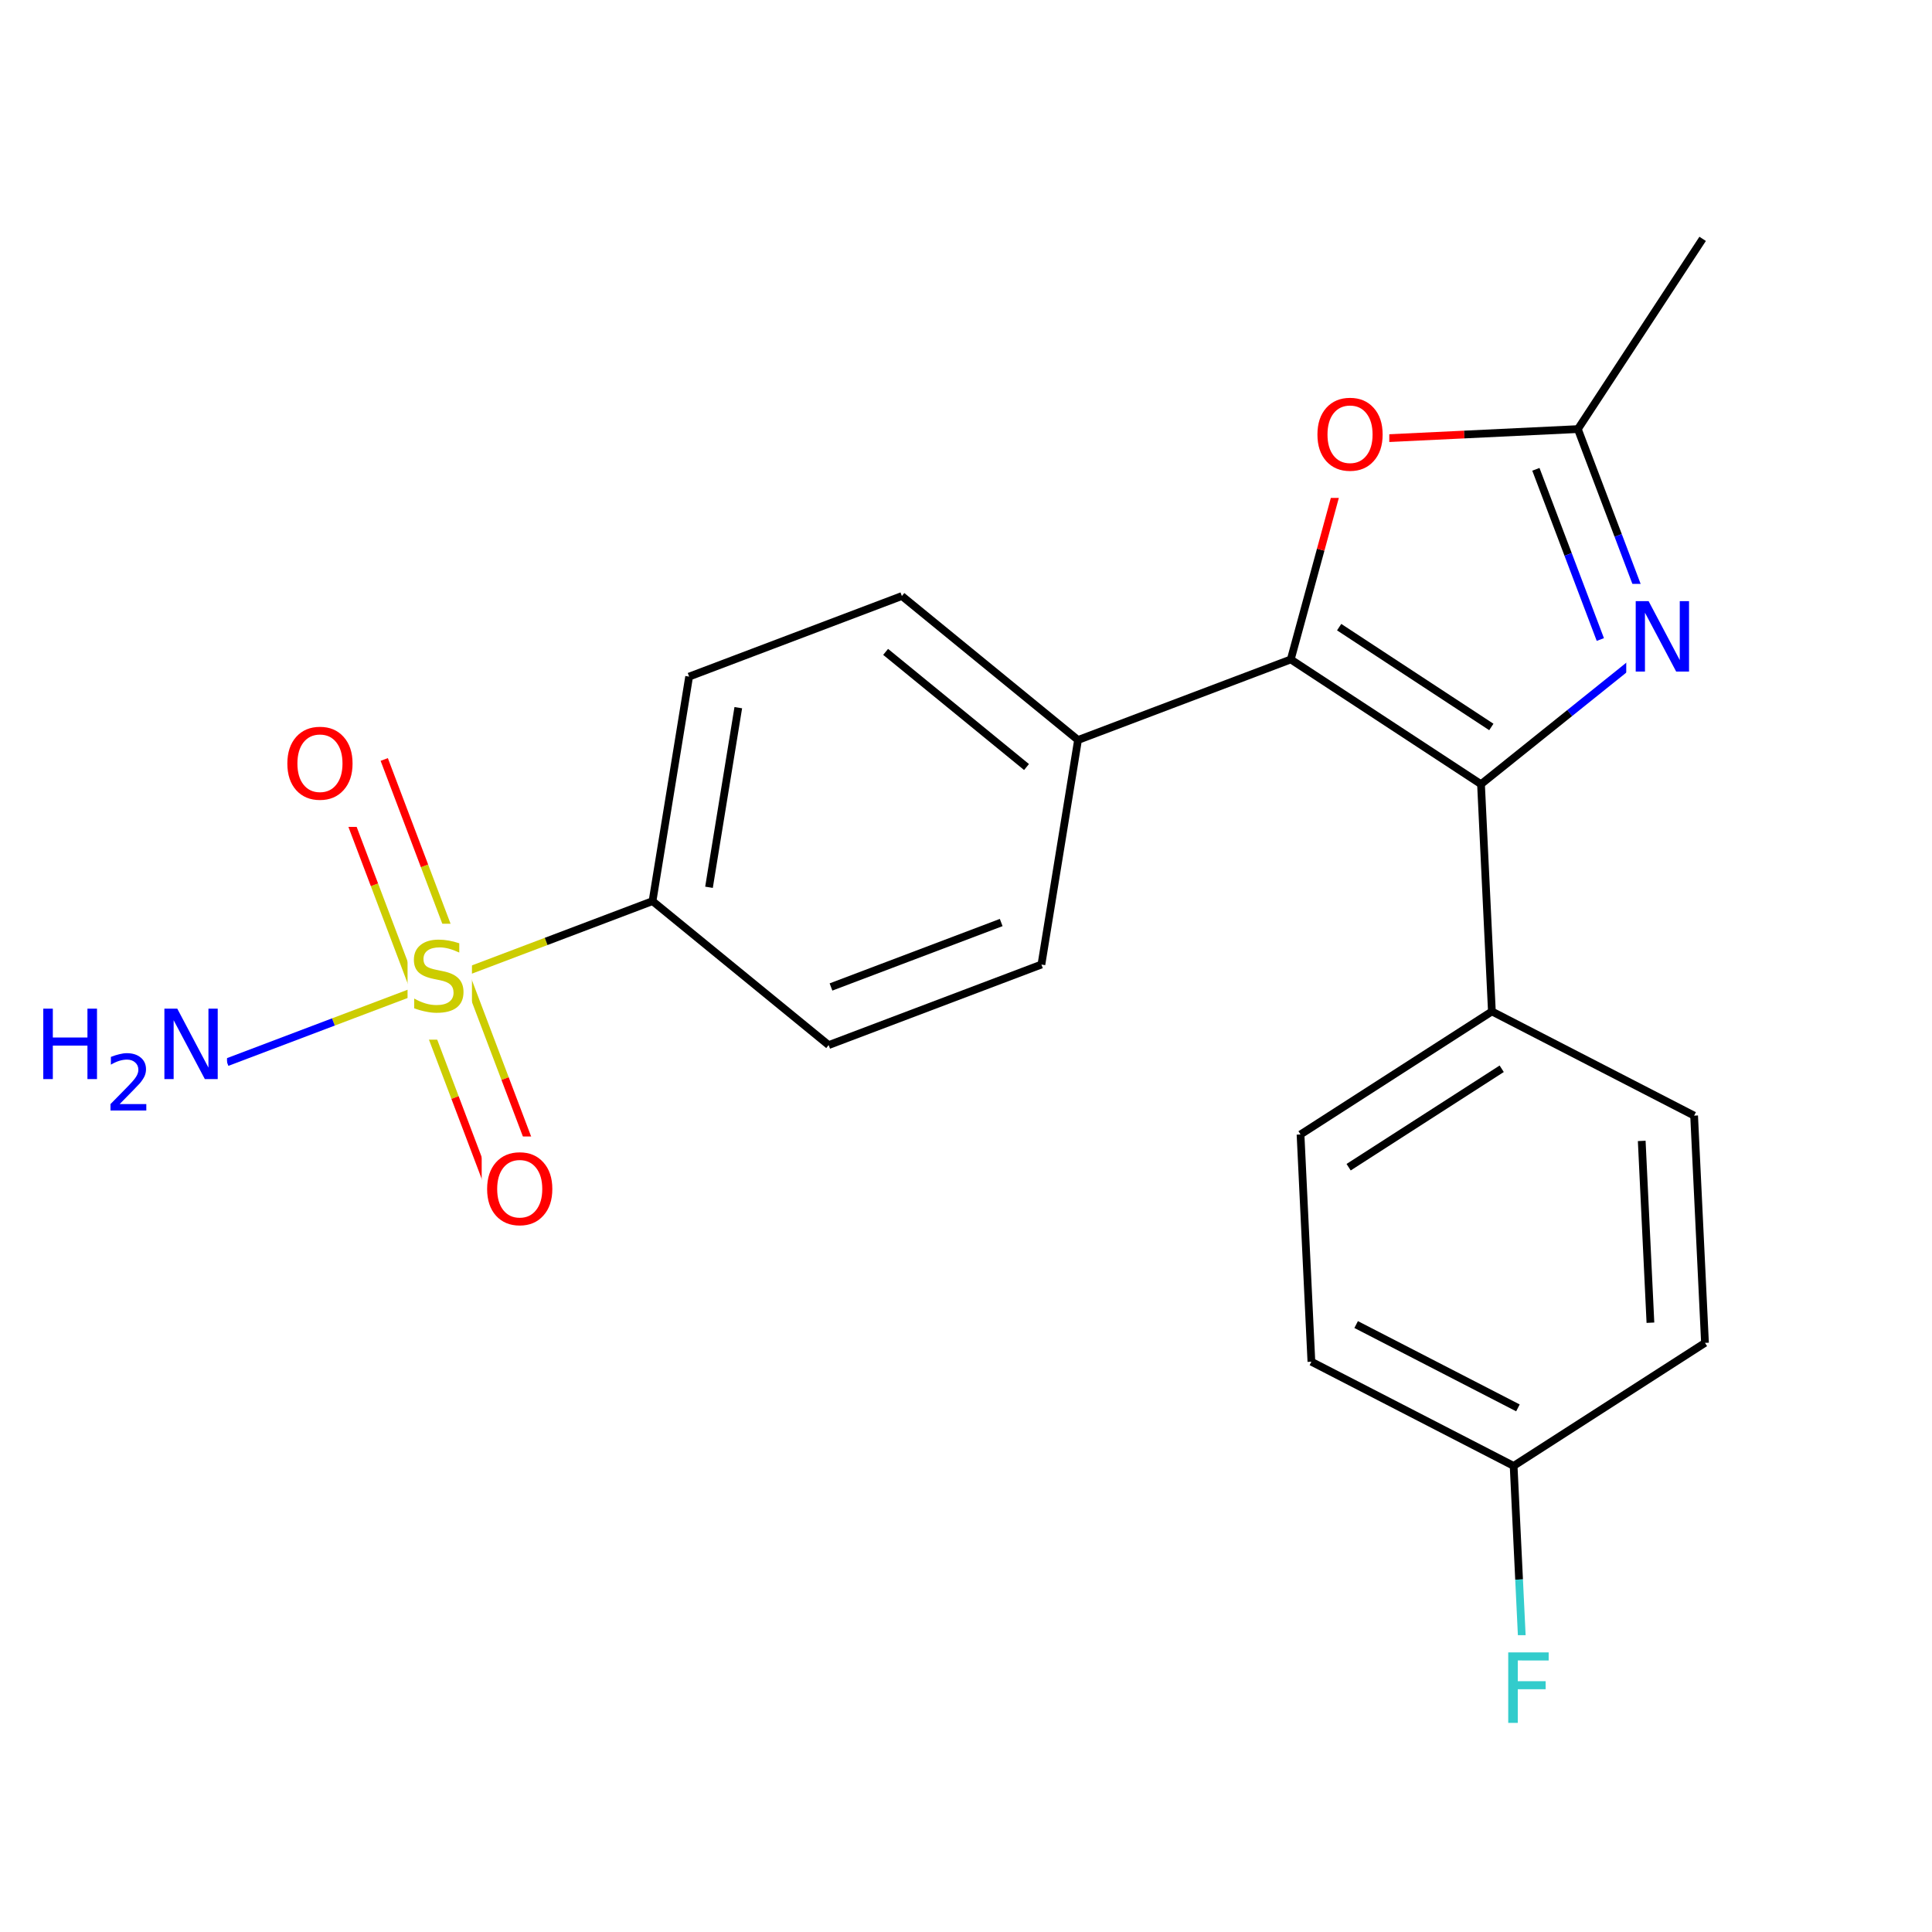 <svg xmlns="http://www.w3.org/2000/svg" xmlns:xlink="http://www.w3.org/1999/xlink" width="300pt" height="300pt" viewBox="0 0 300 300"><defs><symbol overflow="visible"><path d="M.75 2.656v-13.234h7.5V2.656zm.844-.844h5.812V-9.733H1.594zm0 0"/></symbol><symbol overflow="visible" id="a"><path d="M8.03-10.578v1.437C7.47-9.4 6.94-9.6 6.44-9.735c-.5-.133-.98-.204-1.438-.204-.813 0-1.438.157-1.875.47-.438.312-.656.76-.656 1.343 0 .48.143.844.436 1.094.29.24.844.436 1.656.593l.89.187c1.103.21 1.915.578 2.44 1.11.53.53.795 1.242.795 2.124 0 1.063-.355 1.87-1.062 2.422C6.915-.05 5.875.22 4.5.22 3.977.22 3.426.155 2.844.03 2.258-.08 1.656-.253 1.03-.483V-2c.603.336 1.193.59 1.767.766.57.168 1.14.25 1.703.25.844 0 1.492-.164 1.953-.5.457-.332.688-.805.688-1.422 0-.54-.167-.96-.5-1.266-.324-.3-.86-.523-1.61-.672l-.905-.187C3.02-5.25 2.22-5.595 1.72-6.063 1.226-6.532.983-7.18.983-8.017c0-.968.336-1.726 1.016-2.28.688-.563 1.63-.845 2.828-.845.508 0 1.03.046 1.563.14.532.094 1.08.234 1.64.422zm0 0"/></symbol><symbol overflow="visible" id="b"><path d="M5.906-9.938c-1.074 0-1.93.403-2.562 1.204-.625.804-.938 1.898-.938 3.28 0 1.376.313 2.466.938 3.266.633.805 1.488 1.204 2.562 1.204 1.07 0 1.922-.4 2.547-1.204.633-.8.953-1.89.953-3.265 0-1.383-.32-2.477-.953-3.28-.625-.802-1.476-1.204-2.547-1.204zm0-1.203c1.532 0 2.754.515 3.672 1.546.926 1.03 1.39 2.414 1.39 4.14 0 1.72-.464 3.095-1.39 4.126C8.66-.298 7.438.22 5.906.22c-1.53 0-2.76-.51-3.687-1.532C1.3-2.345.843-3.723.843-5.452c0-1.728.457-3.11 1.375-4.142.925-1.03 2.155-1.547 3.686-1.547zm0 0"/></symbol><symbol overflow="visible" id="c"><path d="M1.47-10.938h1.483v4.485h5.375v-4.484h1.485V0H8.328v-5.203H2.953V0H1.47zm0 0"/></symbol><symbol overflow="visible" id="e"><path d="M1.47-10.938h2L8.31-1.78v-9.158H9.75V0h-2L2.906-9.14V0H1.47zm0 0"/></symbol><symbol overflow="visible" id="f"><path d="M1.47-10.938h6.28v1.25H2.953v3.22H7.28v1.25H2.954V0H1.47zm0 0"/></symbol><symbol overflow="visible"><path d="M.594 2.125V-8.47h6V2.126zm.672-.672h4.671V-7.78h-4.67zm0 0"/></symbol><symbol overflow="visible" id="d"><path d="M2.297-1h4.14v1H.875v-1c.445-.457 1.055-1.078 1.828-1.86.78-.788 1.27-1.3 1.47-1.53.382-.415.647-.77.796-1.063.155-.3.233-.594.233-.875 0-.47-.168-.848-.5-1.14-.324-.29-.746-.438-1.266-.438-.374 0-.773.062-1.187.187-.406.126-.844.325-1.313.595v-1.203c.477-.188.922-.328 1.33-.422.413-.102.796-.156 1.14-.156.905 0 1.628.23 2.17.687.54.45.814 1.056.814 1.814 0 .355-.07.695-.202 1.015-.137.324-.383.702-.735 1.14-.105.117-.418.445-.937.984C3.992-2.723 3.254-1.97 2.296-1zm0 0"/></symbol></defs><g><path fill="#fff" d="M0 0h300v300H0z"/><path d="M72.172 150.965l-6.254-16.52" stroke-width="1.2" stroke="#cc0" stroke-miterlimit="10" fill="none"/><path d="M65.918 134.445l-6.254-16.515" stroke-width="1.2" stroke="#f00" stroke-miterlimit="10" fill="none"/><path d="M64.398 153.91l-6.253-16.52" stroke-width="1.2" stroke="#cc0" stroke-miterlimit="10" fill="none"/><path d="M58.145 137.39l-6.254-16.52" stroke-width="1.2" stroke="#f00" stroke-miterlimit="10" fill="none"/><path d="M64.398 153.91l6.258 16.516" stroke-width="1.2" stroke="#cc0" stroke-miterlimit="10" fill="none"/><path d="M70.656 170.426l6.254 16.52" stroke-width="1.2" stroke="#f00" stroke-miterlimit="10" fill="none"/><path d="M72.172 150.965l6.258 16.52" stroke-width="1.2" stroke="#cc0" stroke-miterlimit="10" fill="none"/><path d="M78.43 167.484L84.684 184" stroke-width="1.2" stroke="#f00" stroke-miterlimit="10" fill="none"/><path d="M68.285 152.438L51.77 158.69" stroke-width="1.2" stroke="#cc0" stroke-miterlimit="10" fill="none"/><path d="M51.77 158.69l-16.52 6.255" stroke-width="1.2" stroke="#00f" stroke-miterlimit="10" fill="none"/><path d="M68.285 152.438l16.52-6.254" stroke-width="1.2" stroke="#cc0" stroke-miterlimit="10" fill="none"/><path d="M84.805 146.184l16.52-6.258" stroke-width="1.2" stroke="#000" stroke-miterlimit="10" fill="none"/><path d="M63.285 143.438h10v18h-10zm0 0" fill="#fff"/><use xlink:href="#a" x="63.285" y="157.052" fill="#cc0"/><path d="M43.777 110.402h12v18h-12zm0 0" fill="#fff"/><use xlink:href="#b" x="43.777" y="124.017" fill="#f00"/><path d="M74.797 176.473h12v18h-12zm0 0" fill="#fff"/><use xlink:href="#b" x="74.797" y="190.087" fill="#f00"/><path d="M5.25 153.945h30v22h-30zm0 0" fill="#fff"/><use xlink:href="#c" x="5.25" y="167.56" fill="#00f"/><use xlink:href="#d" x="16.282" y="172.442" fill="#00f"/><use xlink:href="#e" x="24.057" y="167.56" fill="#00f"/><path d="M101.324 139.926l5.684-34.863M110.094 137.777l4.547-27.89M128.676 162.28l-27.352-22.354M107.008 105.063l33.035-12.512M140.043 92.55l27.352 22.356M137.52 101.223l21.878 17.882M167.395 114.906l-5.684 34.867M167.395 114.906l33.035-12.508M161.71 149.773l-33.034 12.508M155.465 143.25l-26.43 10.008M200.43 102.398l4.648-17.043" stroke-width="1.2" stroke="#000" stroke-miterlimit="10" fill="none"/><path d="M205.078 85.355l4.65-17.04" stroke-width="1.2" stroke="#f00" stroke-miterlimit="10" fill="none"/><path d="M229.97 121.77l-29.54-19.372M231.574 112.883l-23.63-15.5" stroke-width="1.2" stroke="#000" stroke-miterlimit="10" fill="none"/><path d="M209.727 68.316l17.644-.843" stroke-width="1.2" stroke="#f00" stroke-miterlimit="10" fill="none"/><path d="M227.37 67.473l17.642-.844" stroke-width="1.2" stroke="#000" stroke-miterlimit="10" fill="none"/><path d="M203.727 59.316h12v18h-12zm0 0" fill="#fff"/><use xlink:href="#b" x="203.727" y="72.931" fill="#f00"/><path d="M245.012 66.63l6.258 16.515" stroke-width="1.2" stroke="#000" stroke-miterlimit="10" fill="none"/><path d="M251.27 83.145l6.253 16.52" stroke-width="1.2" stroke="#00f" stroke-miterlimit="10" fill="none"/><path d="M238.492 72.875l5.004 13.215" stroke-width="1.2" stroke="#000" stroke-miterlimit="10" fill="none"/><path d="M243.496 86.09l5.004 13.215" stroke-width="1.2" stroke="#00f" stroke-miterlimit="10" fill="none"/><path d="M245.012 66.63l19.375-29.54" stroke-width="1.2" stroke="#000" stroke-miterlimit="10" fill="none"/><path d="M257.523 99.664l-13.777 11.055" stroke-width="1.2" stroke="#00f" stroke-miterlimit="10" fill="none"/><path d="M243.746 110.72l-13.777 11.05" stroke-width="1.2" stroke="#000" stroke-miterlimit="10" fill="none"/><path d="M252.523 90.664h11v18h-11zm0 0" fill="#fff"/><use xlink:href="#e" x="252.523" y="104.278" fill="#00f"/><path d="M229.97 121.77l1.69 35.285M231.66 157.055l-29.715 19.105M233.184 165.957l-23.77 15.285M263.063 173.234l-31.403-16.18M201.945 176.16l1.688 35.285M203.633 211.445l31.402 16.18M210.582 205.676l25.12 12.94M235.035 227.625l.848 17.645" stroke-width="1.2" stroke="#000" stroke-miterlimit="10" fill="none"/><path d="M235.883 245.27l.844 17.64" stroke-width="1.2" stroke="#3cc" stroke-miterlimit="10" fill="none"/><path d="M235.035 227.625l29.715-19.105" stroke-width="1.2" stroke="#000" stroke-miterlimit="10" fill="none"/><path d="M232.727 253.91h9v18h-9zm0 0" fill="#fff"/><use xlink:href="#f" x="232.727" y="267.524" fill="#3cc"/><path d="M264.75 208.52l-1.688-35.286M256.277 205.39l-1.35-28.23" stroke-width="1.2" stroke="#000" stroke-miterlimit="10" fill="none"/></g></svg>